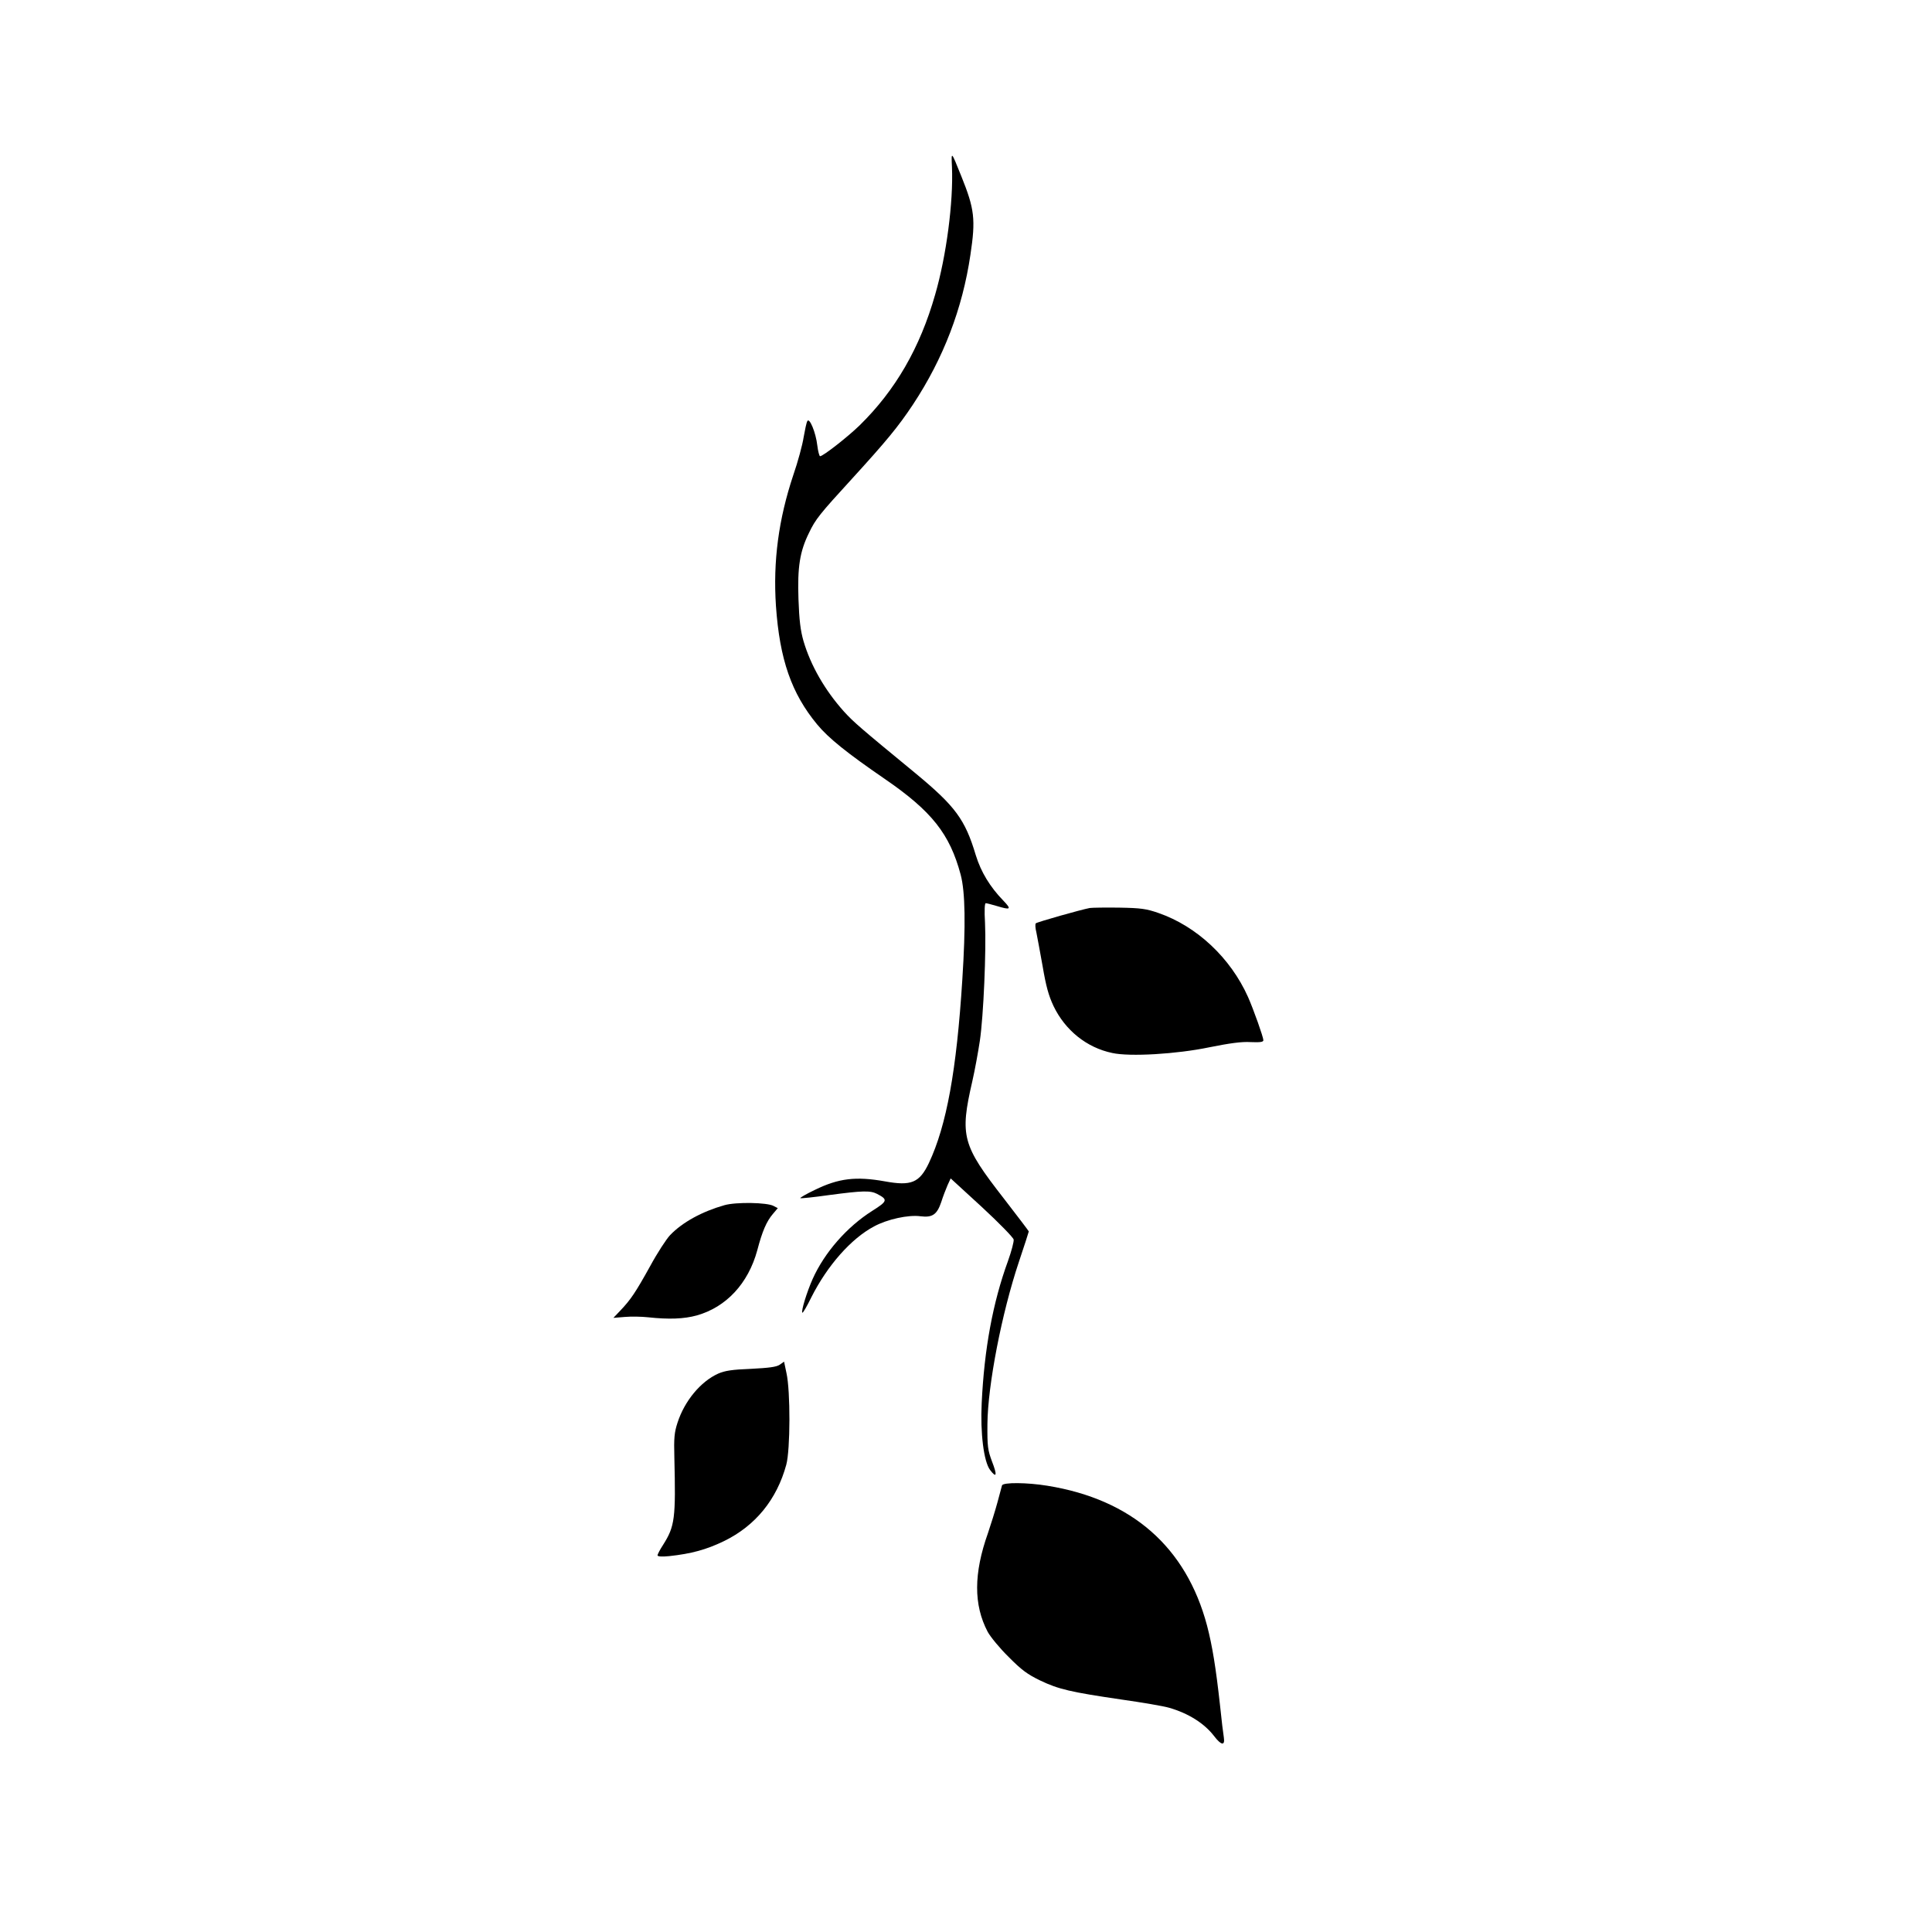 <?xml version="1.0" standalone="no"?>
<!DOCTYPE svg PUBLIC "-//W3C//DTD SVG 20010904//EN"
 "http://www.w3.org/TR/2001/REC-SVG-20010904/DTD/svg10.dtd">
<svg version="1.0" xmlns="http://www.w3.org/2000/svg"
 width="1046pt" height="1046pt" viewBox="0 0 1046 1046"
 preserveAspectRatio="xMidYMid meet">

<g transform="translate(0,1046) scale(0.1,-0.1)"
fill="#000000" stroke="none">
<path d="M5154 9555 c8 -187 -30 -480 -91 -690 -82 -288 -215 -518 -409 -708
-66 -64 -198 -167 -214 -167 -4 0 -11 26 -15 58 -8 71 -43 154 -54 132 -5 -8
-13 -48 -20 -87 -6 -40 -31 -133 -56 -205 -80 -240 -110 -467 -94 -708 20
-290 84 -474 223 -642 61 -74 162 -155 366 -295 255 -175 352 -298 411 -518
25 -94 28 -274 9 -570 -31 -490 -85 -788 -181 -992 -51 -107 -96 -125 -238
-99 -157 28 -250 17 -379 -46 -46 -22 -81 -42 -79 -45 3 -2 73 5 157 17 181
24 222 25 259 6 59 -31 57 -39 -27 -92 -136 -86 -258 -225 -322 -368 -31 -69
-64 -176 -56 -183 3 -3 25 35 49 84 87 172 215 317 339 383 72 39 186 64 252
55 64 -8 89 9 112 77 9 29 25 70 34 91 l17 37 169 -155 c93 -86 170 -165 172
-176 2 -11 -12 -64 -31 -117 -82 -225 -128 -475 -142 -768 -8 -162 11 -316 45
-362 36 -48 40 -29 11 45 -23 62 -26 80 -25 203 2 212 78 602 170 877 30 89
54 164 54 166 0 2 -61 82 -135 178 -226 290 -239 338 -171 634 14 61 32 160
41 220 20 135 35 491 28 638 -4 68 -2 107 4 107 5 0 32 -7 59 -15 76 -23 82
-19 37 28 -73 75 -122 156 -150 247 -58 194 -111 265 -326 443 -304 250 -336
278 -388 335 -103 115 -180 249 -219 382 -16 56 -23 112 -27 226 -6 173 7 258
57 359 35 74 59 103 231 291 187 205 251 282 332 404 165 250 268 519 311 811
29 192 22 248 -49 424 -56 139 -55 139 -51 50z"/>
<path d="M5900 5544 c-44 -8 -285 -76 -292 -83 -4 -3 -3 -26 3 -49 5 -24 20
-107 34 -184 18 -106 32 -158 59 -215 63 -131 179 -225 318 -254 95 -21 349
-6 526 31 110 22 174 31 223 28 50 -2 69 0 69 10 0 17 -53 166 -83 234 -95
212 -277 383 -485 455 -66 23 -96 27 -212 29 -74 1 -146 0 -160 -2z"/>
<path d="M3922 3935 c-120 -34 -227 -92 -294 -162 -20 -21 -69 -96 -108 -168
-80 -144 -105 -181 -161 -240 l-38 -40 62 5 c34 3 91 2 127 -2 111 -12 193 -9
262 10 160 45 279 173 328 353 27 103 50 156 84 196 l27 32 -23 12 c-35 19
-203 22 -266 4z"/>
<path d="M4221 3071 c-18 -12 -58 -17 -155 -22 -103 -4 -141 -10 -178 -26 -95
-43 -182 -148 -220 -266 -17 -52 -20 -83 -17 -187 8 -331 3 -373 -61 -474 -17
-26 -30 -51 -30 -57 0 -6 23 -8 63 -4 120 13 201 35 296 81 171 83 287 226
338 414 22 81 23 398 1 496 l-13 62 -24 -17z"/>
<path d="M5425 2418 c-2 -7 -13 -49 -25 -93 -12 -44 -35 -118 -51 -165 -78
-219 -78 -389 -2 -534 15 -28 66 -90 114 -137 70 -71 102 -94 170 -127 100
-48 166 -63 438 -103 113 -16 231 -36 261 -45 104 -30 190 -84 243 -153 39
-51 60 -54 53 -8 -3 17 -13 97 -21 177 -22 199 -41 318 -70 429 -113 425 -407
683 -864 757 -110 18 -240 19 -246 2z"/>
</g>
</svg>

